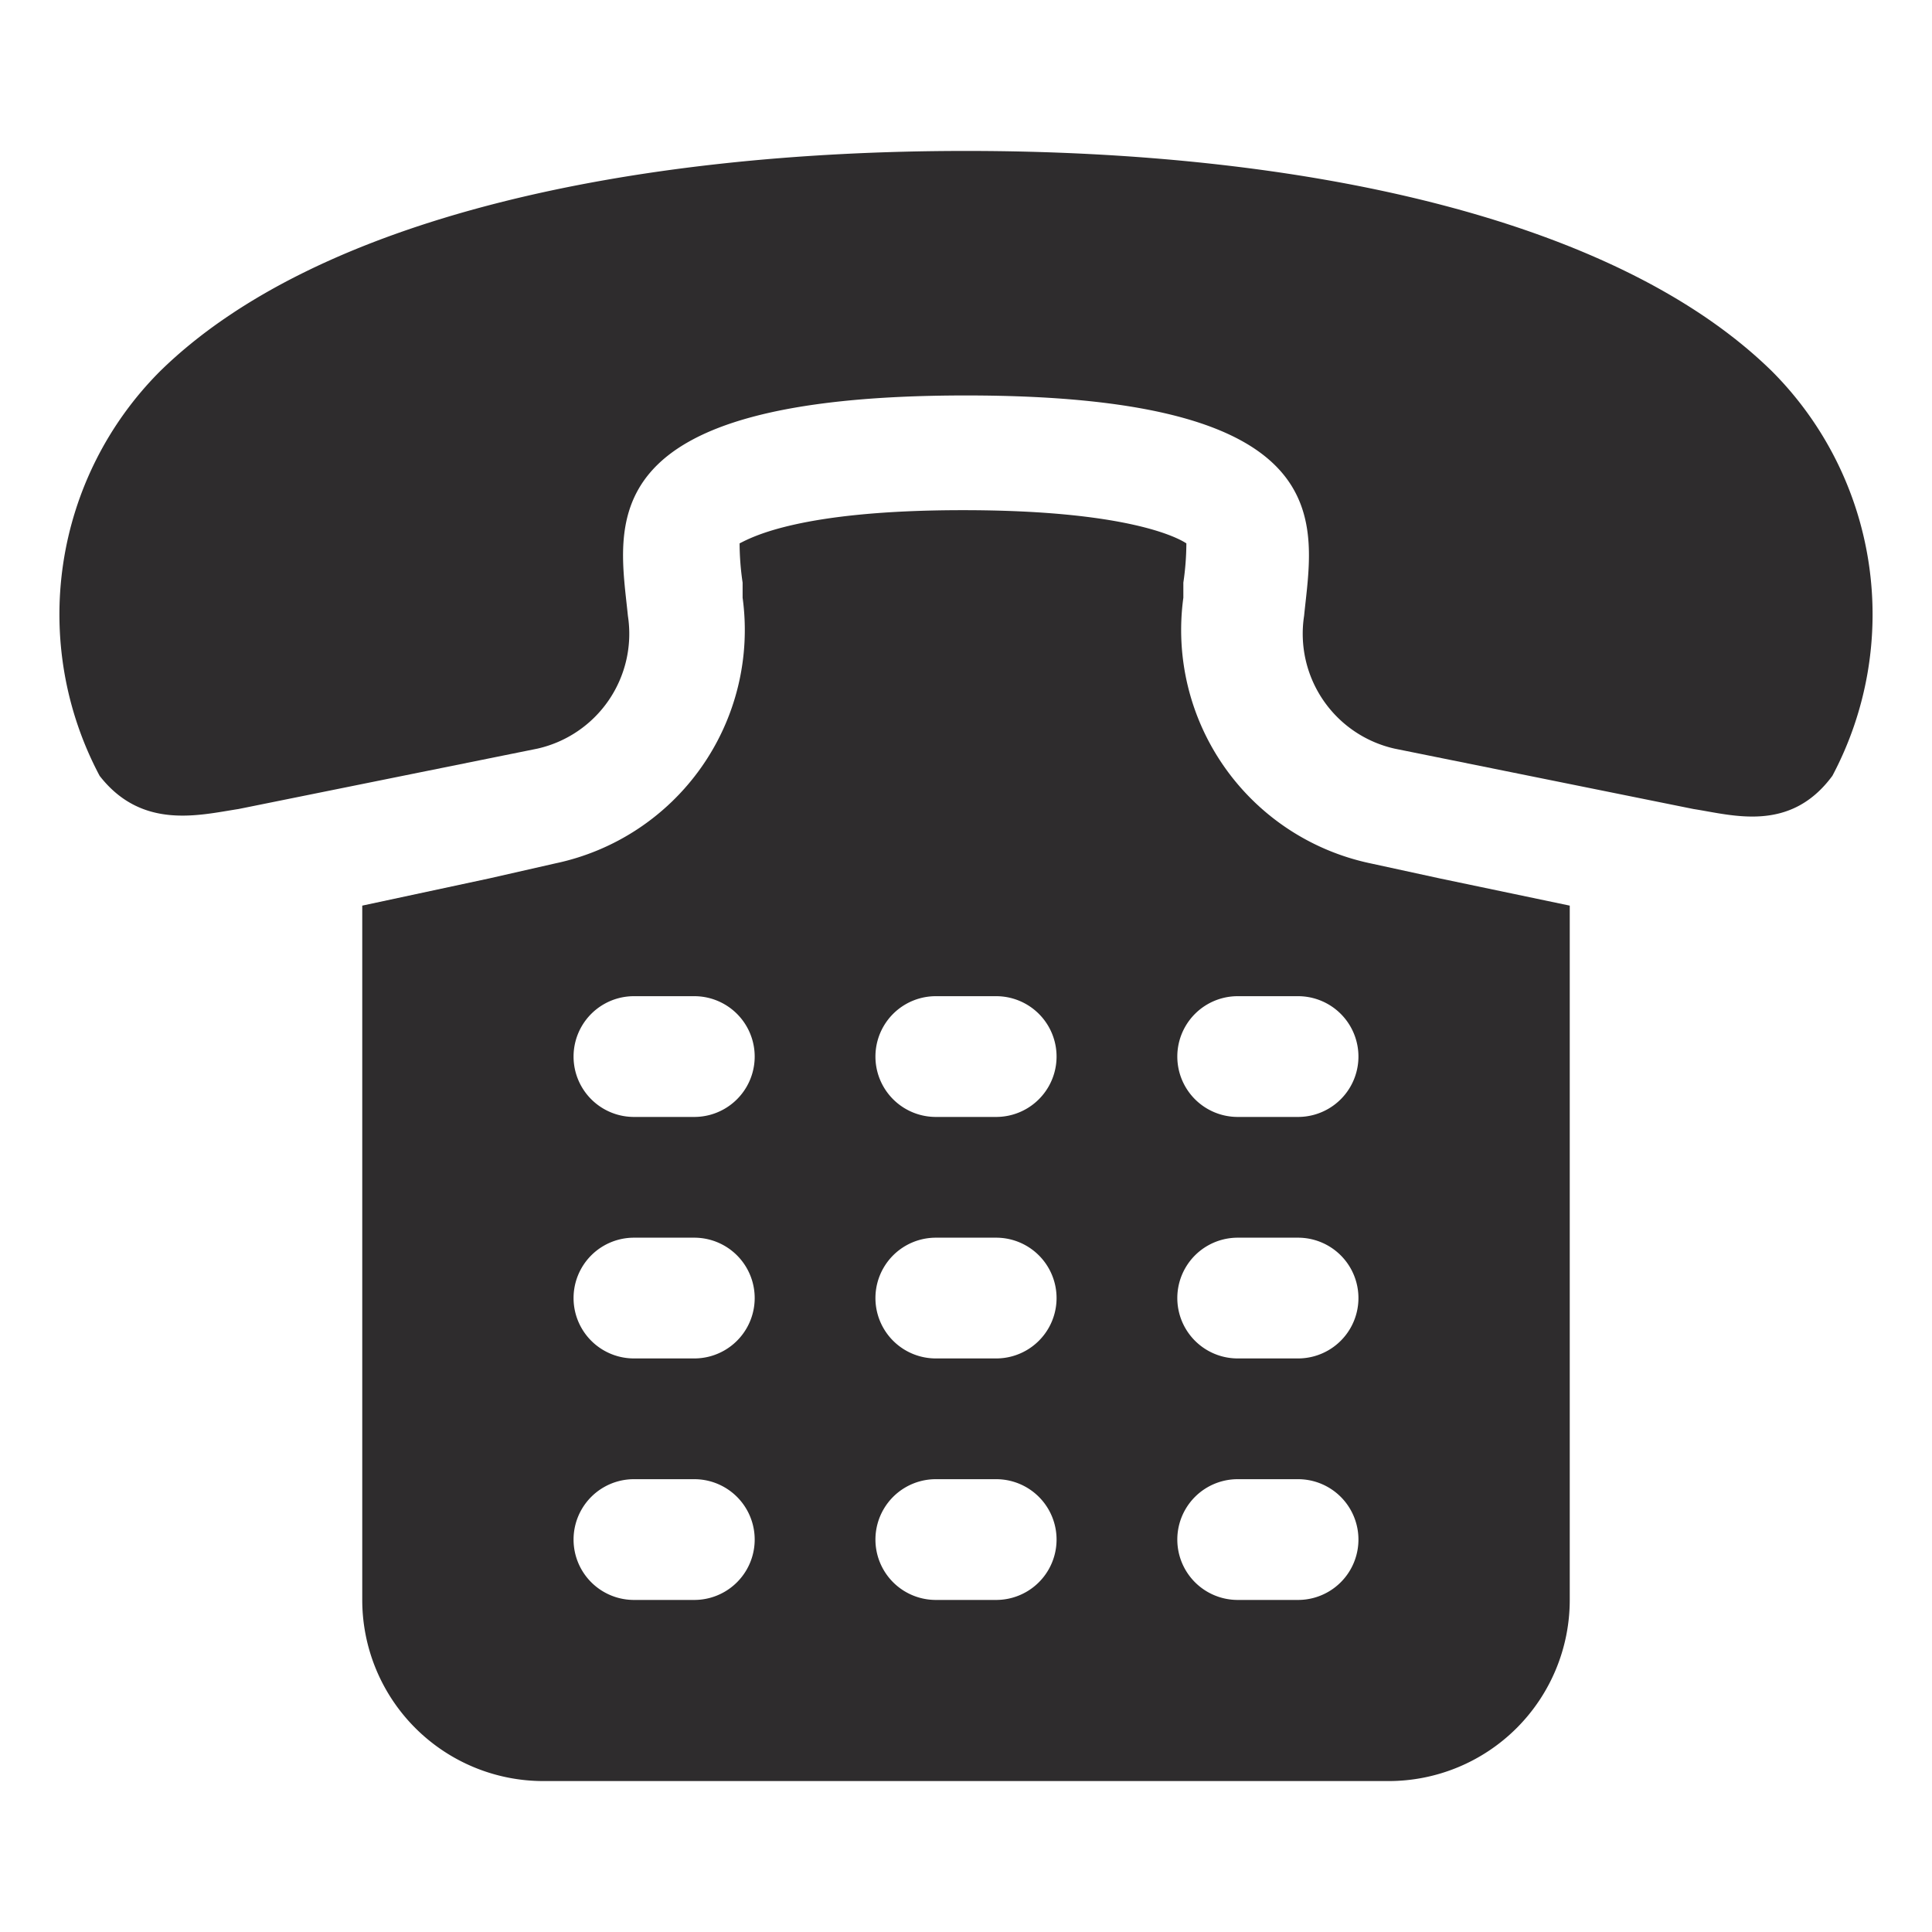 <svg viewBox="0 0 64 64" xmlns="http://www.w3.org/2000/svg"><g fill="#2e2c2d"><path d="m58.7 12.3c-5.2-5.1-15.6-7.3-26.7-7.3s-21.5 2.2-26.7 7.3a11.4 11.4 0 0 0 -2 13.4c1.4 1.8 3.3 1.3 4.6 1.1l9.9-2a3.9 3.9 0 0 0 3-4.4c-.3-3-1.4-7.3 11.2-7.3s11.5 4.3 11.2 7.3a3.9 3.9 0 0 0 3 4.4l9.9 2c1.3.2 3.2.8 4.6-1.1a11.4 11.4 0 0 0 -2-13.4z"/><path d="m45.4 28.6a7.9 7.9 0 0 1 -6.2-8.8v-.5a9.1 9.1 0 0 0 .1-1.3c-.3-.2-2-1.1-7.4-1.1s-7 .9-7.4 1.1a9.1 9.1 0 0 0 .1 1.3v.5a7.9 7.9 0 0 1 -6.2 8.8l-2.2.5-4.2.9v23a6 6 0 0 0 6 6h28a6 6 0 0 0 6-6v-23l-4.3-.9zm-22.4 24.4h-2a2 2 0 0 1 0-4h2a2 2 0 0 1 0 4zm0-8h-2a2 2 0 0 1 0-4h2a2 2 0 0 1 0 4zm0-8h-2a2 2 0 0 1 0-4h2a2 2 0 0 1 0 4zm10 16h-2a2 2 0 0 1 0-4h2a2 2 0 0 1 0 4zm0-8h-2a2 2 0 0 1 0-4h2a2 2 0 0 1 0 4zm0-8h-2a2 2 0 0 1 0-4h2a2 2 0 0 1 0 4zm10 16h-2a2 2 0 0 1 0-4h2a2 2 0 0 1 0 4zm0-8h-2a2 2 0 0 1 0-4h2a2 2 0 0 1 0 4zm0-8h-2a2 2 0 0 1 0-4h2a2 2 0 0 1 0 4z"/></g></svg>